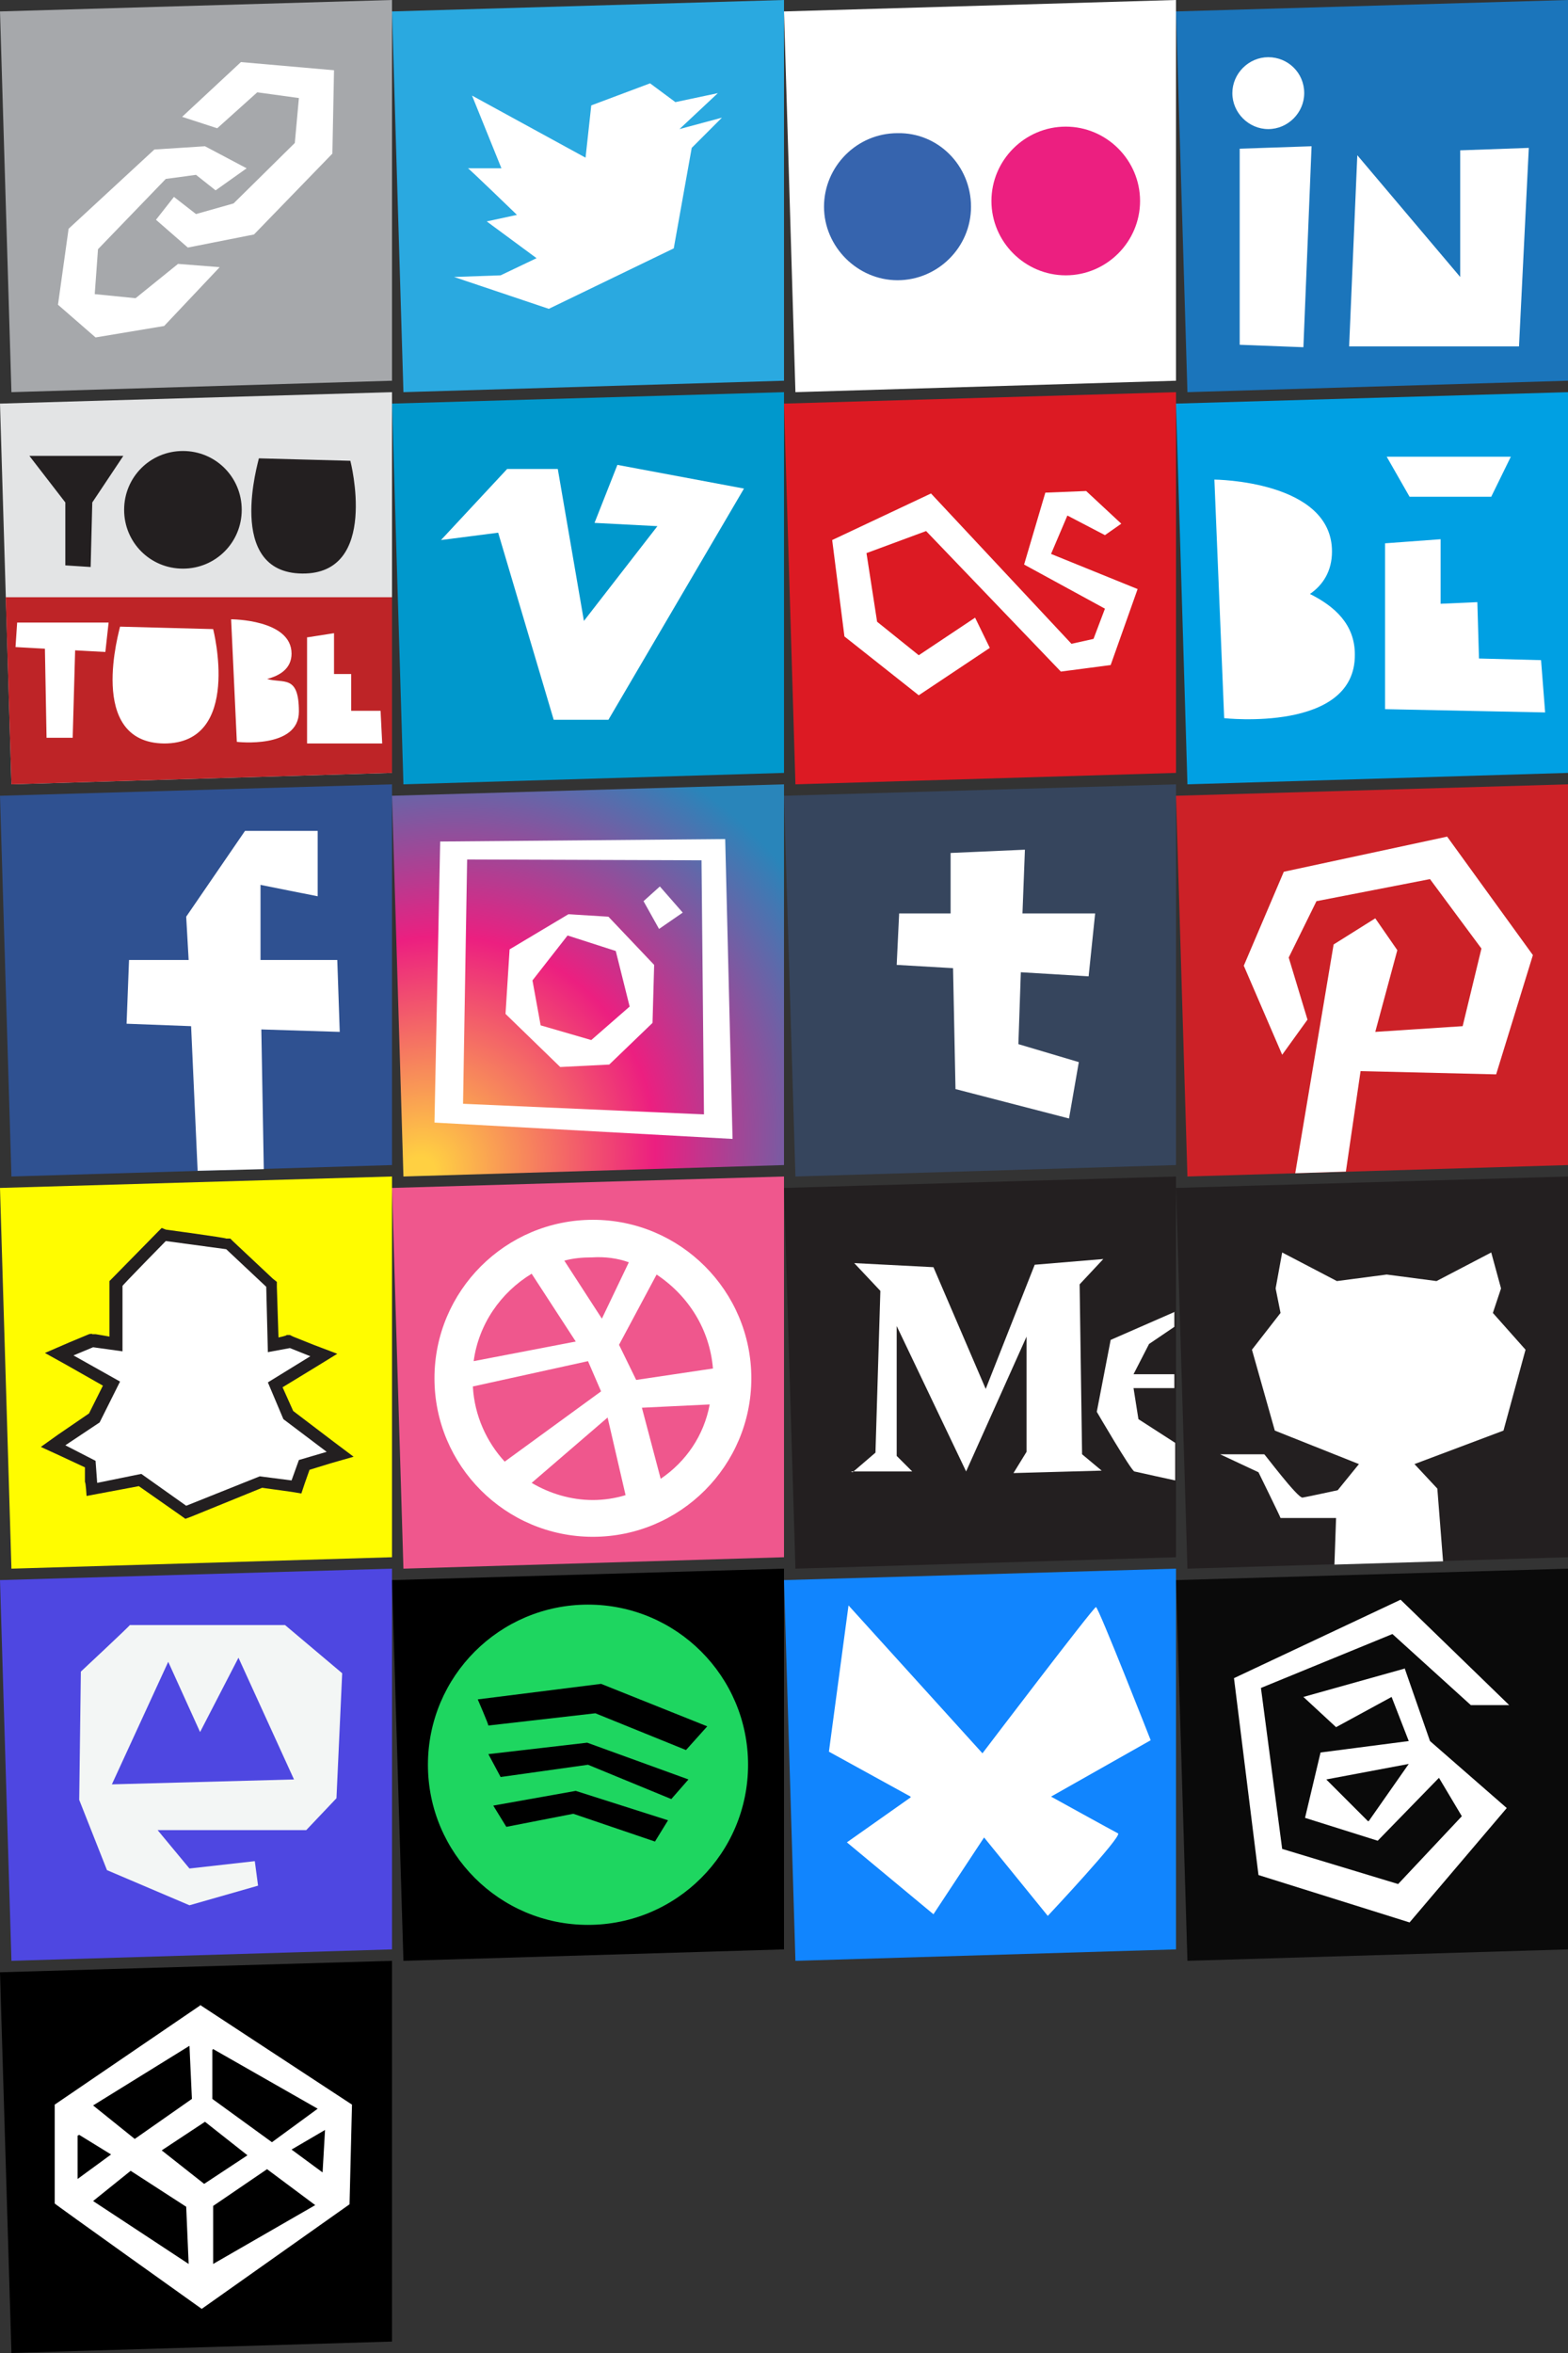 <svg xmlns="http://www.w3.org/2000/svg" id="social-icons" version="1.1" viewBox="0 0 192 288" width="192px" height="288px" ><rect x="0" y="0" width="192" height="288" fill="#333333" stroke="none"/><defs><radialGradient id="radial-gradient" cx="-1700.4" cy="-2472.8" r="55.7" fx="-1700.4" fy="-2472.8" gradientTransform="matrix(.683 -.73 -.657 -.615 -465.3 -2674.6)" gradientUnits="userSpaceOnUse"><stop offset="0" stop-color="#ffd042"/><stop offset=".5" stop-color="#ec1f80"/><stop offset="1" stop-color="#2985ba"/></radialGradient><style>.st3{fill:#231f20}.st9{fill:#fff}.st19{fill:#4e47e1}</style></defs><g id="twitter"><path d="M96 46.6 49.4 48 48 1.4 96 0v46.6Z" style="fill:#2aa9e0"/><path d="m79.6 10.2-7.2 2.7-.7 6.4-13.9-7.6 3.6 8.9h-4.1c0-.1 6 5.7 6 5.7l-3.7.8 6.1 4.5-4.4 2.1-5.7.2 11.6 3.9 15.3-7.4 2.2-12.3 3.7-3.7-5.2 1.4 4.7-4.4-5.2 1.1-3.1-2.3Z" class="st9"/></g><g id="linkedin"><path d="M192 46.6 145.4 48 144 1.4 192 0v46.6Z" style="fill:#1b75bb"/><path d="M159.7 11.4c0 2.4-2 4.4-4.4 4.4s-4.4-2-4.4-4.4 2-4.4 4.4-4.4c2.4 0 4.4 1.9 4.4 4.4Zm-7.9 6.8v24l7.8.3 1-24.6-8.8.3Zm35.4-.1-8.4.3v15.5L166.2 19l-1 23.4H186l1.2-24.3Z" class="st9"/></g><g id="vimeo"><path d="M96 94.6 49.4 96 48 49.4 96 48v46.6Z" style="fill:#0098cc"/><path d="M62.1 57.4 54 66.1l7-.9 6.8 22.9h6.7l16.6-28.3-15.5-2.9-2.8 7.1 7.7.4-9 11.6-3.2-18.6h-6.2Z" class="st9"/></g><g id="youtube"><path d="M48 94.6 1.4 96 0 49.4 48 48v46.6Z" style="fill:#e3e4e5"/><path d="M48 94.6 1.4 96 .7 73.1H48v21.5Z" style="fill:#be2427"/><path d="M15.1 55.8H3.6L8 61.5v7.7l3.1.2.2-7.9 3.8-5.7Zm16.6.3c0 .2-4.2 14 5.3 14.1s5.9-13.8 5.9-13.8l-11.2-.3Zm-2.1 6.3c0 4-3.2 7.2-7.2 7.2s-7.2-3.2-7.2-7.2 3.2-7.2 7.2-7.2 7.2 3.2 7.2 7.2Z" class="st3"/><path d="M14.7 76.7c0 .2-4.2 14.2 5.4 14.3 9.6 0 6-14 6-14l-11.4-.3Zm-1.4-.5H2.1l-.2 3 3.6.2.2 10.9h3.2l.3-10.7 3.7.2.4-3.6ZM37.6 78v13h9.2l-.2-4H43v-4.5h-2.1v-5l-3.2.5Zm-4.9 5.1c1.6-.4 3-1.3 3-3.1 0-4.2-7.4-4.2-7.4-4.2l.7 15s7.6.9 7.6-3.7-1.9-3.4-3.9-4Z" class="st9"/></g><g id="behance"><path d="M192 94.6 145.4 96 144 49.4l48-1.4v46.6Z" style="fill:#00a0e3"/><path d="M185 55.9h-15.2l2.8 4.9h10l2.4-4.9Zm-15.4 10.6v20.3c.1 0 19.6.4 19.6.4l-.5-6.4-7.6-.2-.2-6.9-4.5.2V66c-.1 0-6.8.5-6.8.5Zm-9.2 6.2c1.6-1.1 2.7-2.8 2.7-5.2 0-8.7-14.4-8.8-14.4-8.8l1.2 29.2s16.1 1.8 16-7.8c0-3.7-2.5-5.9-5.5-7.4Z" class="st9"/></g><g id="instagram"><radialGradient id="SVGID_1_" cx="-1121.543" cy="2150.182" r="55.657" fx="-1124.295" fy="2149.838" gradientTransform="matrix(.684 -.73 .68 .637 -641.64 -2046.602)" gradientUnits="userSpaceOnUse"><stop offset=".036" style="stop-color:#ffd042"/><stop offset=".519" style="stop-color:#ec1f80"/><stop offset="1" style="stop-color:#2985ba"/></radialGradient><path d="M96 142.6 49.4 144 48 97.4 96 96z" style="fill:url(#SVGID_1_)"/><path d="m88.8 102.7-34.9.3-.7 34.4 36.5 2-.9-36.7zm-32.1 32.4.5-29.9 28.7.1.3 31.1-29.5-1.3z" style="fill:#fff"/><path d="m80.8 108.5-2 1.8 1.9 3.4 2.9-2zm-6.3 3.7-4.9-.3-7.2 4.3-.5 7.9 6.7 6.5 6-.3 5.3-5.1.2-7.1-5.6-5.9zm-2.1 15.1-6.2-1.8-1-5.5 4.3-5.5 5.9 1.9 1.7 6.8-4.7 4.1z" style="fill:#fff"/></g><g id="facebook"><path d="M48 142.6 1.4 144 0 97.4 48 96v46.6Z" style="fill:#2f5191"/><path d="M41.3 117.5h-9.4v-9.2c-.1 0 7 1.4 7 1.4v-8H30l-7.2 10.5.3 5.3h-7.3l-.3 7.8 7.9.3.8 17.7 8.1-.2L32 126l9.6.3-.3-8.8Z" class="st9"/></g><g id="flickr"><path d="M144 46.6 97.4 48 96 1.4 144 0v46.6Z" class="st9"/><path d="M118.9 25.3c0 5-4.1 9-9 9s-9-4.1-9-9 4-9 9-9c5-.1 9 4 9 9Z" style="fill:#3664ae"/><path d="M139.6 24.6c0 5-4.1 9.1-9.1 9.1s-9.1-4.1-9.1-9.1 4.1-9.1 9.1-9.1 9.1 4.1 9.1 9.1Z" style="fill:#ec1f80"/></g><g id="github"><path d="m192 144-48 1.4 1.4 46.6 46.6-1.4V144Z" class="st3"/><path d="m163.4 191.5.2-5.7h-6.8c0-.1-2.7-5.6-2.7-5.6l-4.7-2.2h5.4c0-.1 4.1 5.4 4.7 5.3.6-.1 4.3-.9 4.3-.9l2.6-3.2-10.3-4.1-2.8-9.9 3.5-4.5-.6-3 .8-4.4 6.7 3.5 6.1-.8 6.1.8 6.7-3.5 1.2 4.4-1 3 4 4.5-2.7 9.9-10.9 4.1 2.8 3 .7 8.9-13.3.4Z" class="st9"/></g><g id="snapchat"><path d="m48 144-48 1.4L1.4 192l46.6-1.4V144Z" style="fill:#fffc00"/><path d="m17.2 181.1-6 1.2-.2-3.1-4.5-2.2 5-3.4 2.1-4.2-6.4-3.6 4-1.6 2.9.4v-7.5c-.1 0 5.9-6 5.9-6l8 1.1 5.4 4.9.2 7.4 2-.4 4.2 1.6-6 3.7 1.6 3.7 6.3 4.8-4.5 1.3-.9 2.7-4.3-.6-9.2 3.7-5.6-3.9Z" class="st9"/><path d="m20.3 151.9 7.4 1 4.9 4.6.2 8 2.7-.5 2.5 1-5.2 3.2 1.9 4.5 5.3 4-3.4 1-.9 2.5-3.9-.5-9 3.6-5.5-3.9-5.4 1.1-.2-2.7-3.7-1.9 4.2-2.8 2.5-5-5.7-3.2 2.4-1 3.6.5v-8c-.1 0 5.3-5.5 5.3-5.5m-.5-1.6-.5.5-5.5 5.6-.4.4v6.8c.1 0-1.7-.3-1.7-.3h-.4c0-.1-.4 0-.4 0l-2.4 1-3 1.3 2.7 1.5 4.4 2.5-1.7 3.4-3.8 2.6-2.1 1.5 2.4 1.1 3 1.4v1.8c.1 0 .2 1.7.2 1.7l1.6-.3 4.8-.9 5 3.5.7.5.8-.3 8.6-3.5 3.6.5 1.2.2.4-1.2.6-1.7 2.6-.8 2.8-.8-2.4-1.8-5-3.8-1.3-2.9 4.1-2.5 2.6-1.6-2.9-1.1-2.5-1-.4-.2h-.4c0 .1-1 .3-1 .3l-.2-6.2v-.6l-.5-.4-4.9-4.6-.3-.3h-.5c0-.1-7.4-1.1-7.4-1.1l-.5-.2Z" class="st3"/></g><g id="last-fm"><path d="M144 94.6 97.4 96 96 49.4l48-1.4v46.6Z" style="fill:#dc1a23"/><path d="m121.2 79.3-1.8-3.7-6.9 4.6-5.1-4.1-1.3-8.4 7.3-2.7 16.5 17.2 6.1-.8 3.3-9.3-10.6-4.3 2-4.7 4.6 2.4 2-1.4-4.3-4-5 .2-2.6 8.8 9.9 5.4-1.4 3.7-2.7.6L114 60.4l-12.1 5.7 1.5 11.8 9.1 7.2 8.7-5.8Z" class="st9"/></g><g id="pinterest"><path d="m192 142.6-46.6 1.4-1.4-46.6 48-1.4v46.6Z" style="fill:#cc2127"/><path d="m158.6 143.6 4.7-28 5.1-3.2 2.7 3.9-2.7 10 10.7-.7 2.3-9.5-6.3-8.5-13.9 2.7-3.4 6.9 2.3 7.6-3.1 4.3-4.7-10.9 4.9-11.5 20-4.3 10.5 14.5-4.5 14.6-16.6-.4-1.8 12.3-6.2.2Z" class="st9"/></g><g id="dribble"><path d="M96 190.6 49.4 192 48 145.4l48-1.4v46.6Z" style="fill:#ef578d"/><path d="M72.6 149.3c-10.7 0-19.4 8.7-19.4 19.4s8.7 19.4 19.4 19.4S92 179.4 92 168.7s-8.7-19.4-19.4-19.4Zm14.7 18.2-9.4 1.4-2.1-4.3 4.6-8.6c3.9 2.6 6.5 6.7 6.9 11.5Zm-10.3-13-3.3 6.9-4.6-7.1c1.1-.3 2.2-.4 3.4-.4 1.6-.1 3.1.1 4.5.6Zm-11.9 1.4 5.4 8.3-12.5 2.4c.6-4.5 3.3-8.4 7.1-10.7Zm-7.2 13.8 14.1-3.1 1.6 3.7-11.8 8.6c-2.2-2.4-3.7-5.6-3.9-9.2Zm14.7 13.9c-2.7 0-5.3-.8-7.5-2.1l9.3-8 2.2 9.5c-1.3.4-2.7.6-4 .6Zm8.3-2.6-2.3-8.7 8.3-.4c-.7 3.8-2.9 7-6 9.1Z" class="st9"/></g><g id="mastodon"><path d="m48 192-48 1.4L1.4 240l46.6-1.4V192Z" class="st19"/><path d="M34.9 198.9h-19c0 .1-6 5.7-6 5.7l-.2 15.7 3.4 8.6 10.1 4.3 8.4-2.4-.4-3-8 .9-3.9-4.7h18.2l3.7-3.9.7-15.3-7-5.9Z" style="fill:#f3f6f5"/><path d="m36 217.8-6.8-14.9-4.7 9.1-3.9-8.6-6.9 15 22.3-.6Z" class="st19"/></g><g id="tumblr"><path d="M144 142.6 97.4 144 96 97.4l48-1.4v46.6Z" style="fill:#36455d"/><path d="m133.3 119.5.8-7.7h-8.9l.3-7.8-9.1.4v7.4h-6.3l-.3 6.3 6.9.4.3 14.8 13.9 3.6 1.2-6.9-7.4-2.2.3-8.8 8.3.5Z" class="st9"/></g><g id="spotify"><path d="M96 238.6 49.4 240 48 193.4l48-1.4v46.6Z"/><circle cx="72" cy="216" r="19.6" style="fill:#1ed660"/><path d="m60.4 221 1.6 2.6 8.2-1.6 10 3.4 1.6-2.6-11.3-3.6-10.1 1.8Zm.9-3.5L72 216l10.2 4.2 2.1-2.4-12.4-4.5-12.1 1.4 1.5 2.8Zm-1.5-6.3c0-.2-1.3-3.2-1.3-3.2l15.1-1.9 13 5.2-2.6 2.9-11.1-4.5-13.1 1.5Z"/></g><g id="bluesky"><path d="M144 238.6 97.4 240 96 193.4l48-1.4v46.6Z" style="fill:#1185fe"/><path d="m111.5 220-7.8 5.5 10.6 8.8 6.2-9.4 7.8 9.6s9.2-9.8 8.6-10.1-8.2-4.5-8.2-4.5l12.2-6.9s-6.4-16.3-6.7-16.3-13.9 17.9-13.9 17.9l-16.4-18.1-2.4 17.9 10 5.5Z" class="st9"/></g><g id="threads"><path d="m192 238.6-46.6 1.4-1.4-46.6 48-1.4v46.6Z" style="fill:#0a0a0a"/><path d="m172.1 204.2-12.5 3.5 4 3.7 6.8-3.7 2.1 5.4-10.8 1.4-1.9 8 8.9 2.8 7.5-7.7 2.8 4.7-7.8 8.3-14.2-4.3-2.6-19.7 16.1-6.6 9.6 8.7h4.7l-13.3-12.9-20.4 9.6 3 24.1 18.5 5.8 11.9-14-9.4-8.2-3.1-8.9Zm-4.6 18.7-5.1-5.1 10.1-1.9-4.9 7h-.1Z" class="st9"/></g><g id="link"><path d="M48 0 0 1.4 1.4 48 48 46.6V0z" style="fill:#a6a8ab"/><path d="m22.3 14.3 4.3 1.4 4.9-4.4 5.1.7-.5 5.5-7.5 7.4-4.6 1.3-2.7-2.1-2.2 2.8 3.9 3.4 8.1-1.6 9.6-9.9.2-10.2-11.4-1-7.2 6.7z" class="st9"/><path d="m30.2 20.6-5.1-2.7-6.2.4L8.4 28l-1.3 9.3 4.6 4 8.4-1.4 6.8-7.2-5.1-.4-5.2 4.2-5-.5.4-5.5 8.3-8.6 3.7-.5 2.4 1.9 3.8-2.7z" class="st9"/></g><g id="medium"><path d="M144 190.6 97.4 192 96 145.4l48-1.4v46.6z" class="st3"/><path d="m104.4 180.2 2.8-2.4.6-19.8-3.2-3.4 9.7.5 6.4 14.9 6-15.2 8.4-.7-2.9 3.1.3 20.8 2.4 2-10.8.3 1.6-2.6v-14.1l-7.4 16.5-8.5-17.8v15.9l1.9 1.9h-7.5Z" class="st9"/><path d="m144 160.5-8 3.5-1.7 8.8s4.2 7.2 4.6 7.3 5 1.1 5 1.1v-4.6l-4.5-2.9-.6-3.8h5v-1.7h-5l1.9-3.7 3.1-2.1v-1.8Z" class="st9"/></g><g id="codepen"><path d="M48 286.6 1.4 288 0 241.4l48-1.4v46.6z"/><path d="M24.6 245.4 6.7 257.6v12.1c-.1 0 18 12.9 18 12.9l18.1-12.8.3-12.2-18.6-12.2Zm1.5 5.4 12.8 7.3-5.6 4.1-7.3-5.3v-6Zm-2.9-.4.3 6.5-7 4.9-5.1-4.1 11.8-7.3ZM9.7 261.3l3.9 2.4-4.1 3v-5.3Zm1.7 8.1 4.6-3.7 6.8 4.4.3 7-11.7-7.7Zm8.4-6.2 5.3-3.5 5.2 4.1-5.3 3.5-5.2-4.1Zm6.3 13.8v-7l6.6-4.5 5.9 4.4-12.5 7.2Zm13.4-11.1-3.8-2.8 4.1-2.4-.3 5.2Z" class="st9"/></g></svg>